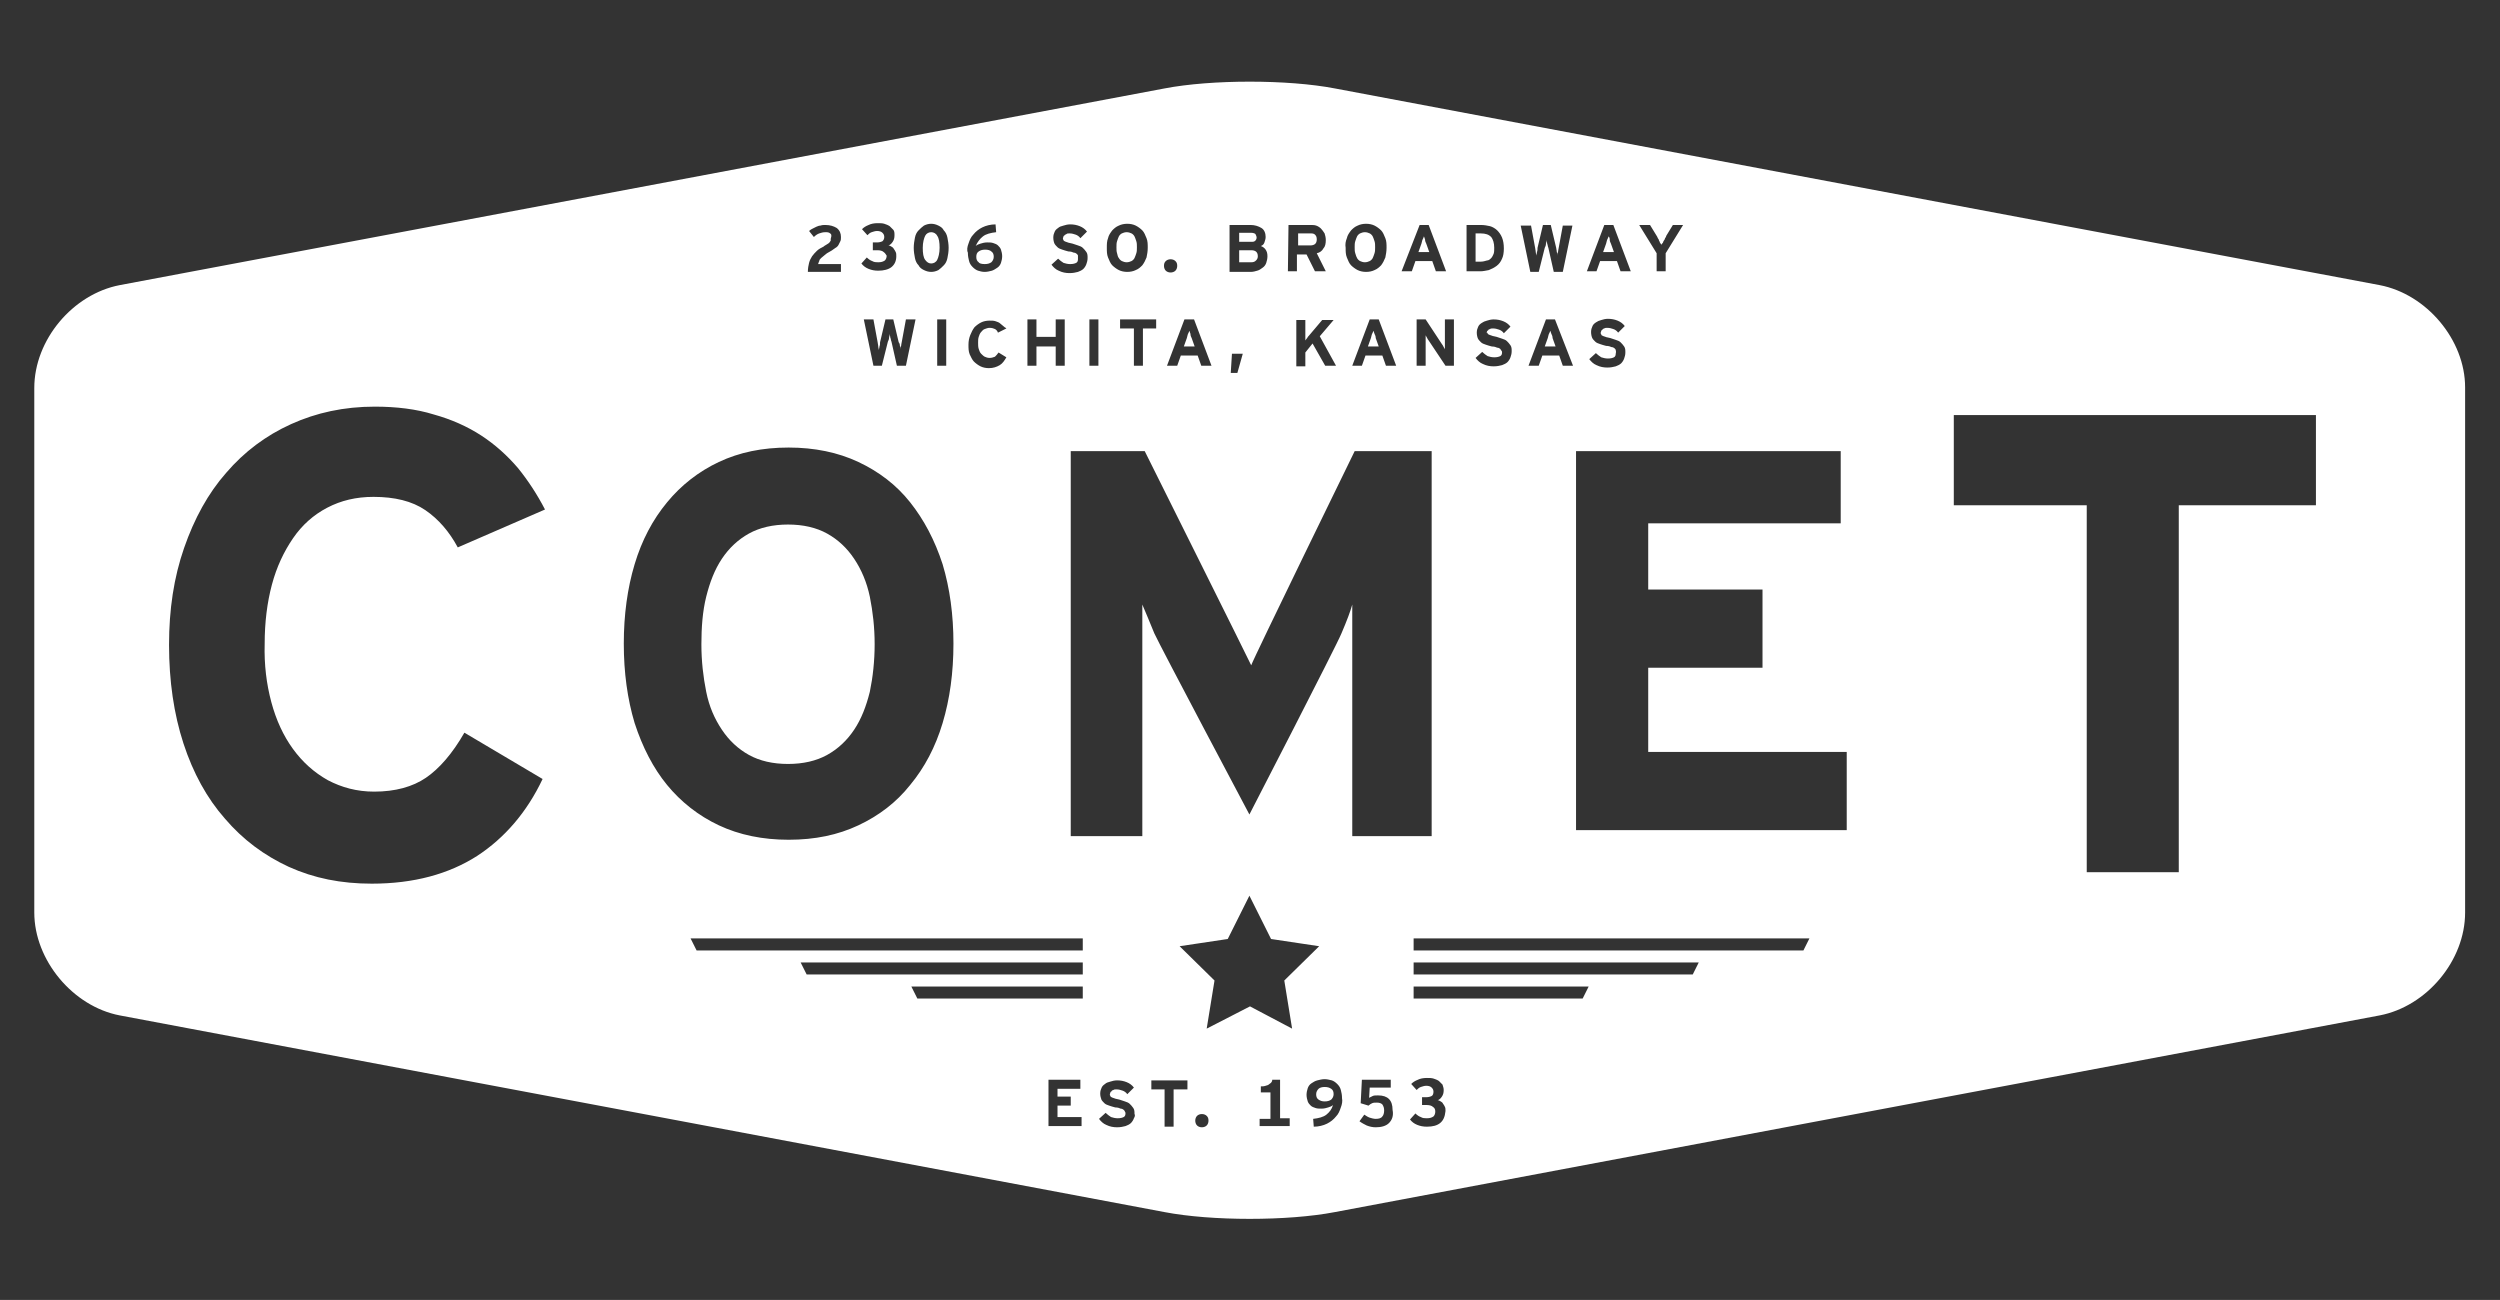 <?xml version="1.0" encoding="utf-8"?>
<!-- Generator: Adobe Illustrator 21.0.2, SVG Export Plug-In . SVG Version: 6.00 Build 0)  -->
<svg version="1.1" id="Layer_1" xmlns="http://www.w3.org/2000/svg" xmlns:xlink="http://www.w3.org/1999/xlink" x="0px" y="0px"
	 viewBox="0 0 415.6 216.1" style="enable-background:new 0 0 415.6 216.1;" xml:space="preserve">
<rect x="0" y="0" width="415.6" height="216.1" fill="#333333" stroke="none"/>
<style type="text/css">
	.st0{fill:#FFFFFF;}
</style>
<g>
	<path class="st0" d="M220.2,180.7c-0.4,0-0.8,0.1-1,0.3s-0.4,0.5-0.4,0.9s0.1,0.7,0.4,0.9s0.6,0.3,1,0.3c0.5,0,0.8-0.1,1.1-0.3
		c0.2-0.2,0.4-0.5,0.4-0.9s-0.1-0.7-0.4-0.9C221,180.8,220.7,180.7,220.2,180.7z"/>
	<path class="st0" d="M208.7,40c0.1-0.1,0.2-0.3,0.2-0.5s-0.1-0.4-0.2-0.6c-0.1-0.1-0.4-0.2-0.7-0.2h-2v1.5h2
		C208.3,40.2,208.5,40.2,208.7,40z"/>
	<path class="st0" d="M208.8,43.3c0.2-0.2,0.3-0.4,0.3-0.7c0-0.7-0.4-1-1.1-1h-2v2h2C208.4,43.6,208.6,43.5,208.8,43.3z"/>
	<path class="st0" d="M198.1,56.2c-0.1-0.2-0.2-0.4-0.2-0.7c-0.1-0.2-0.1-0.4-0.2-0.5c0,0.1-0.1,0.3-0.2,0.5s-0.1,0.4-0.2,0.7
		l-0.5,1.4h1.8L198.1,56.2z"/>
	<path class="st0" d="M186,42.9c0.1,0.2,0.3,0.4,0.5,0.5s0.5,0.2,0.8,0.2s0.6-0.1,0.8-0.2c0.2-0.1,0.4-0.3,0.5-0.5s0.2-0.5,0.3-0.8
		s0.1-0.6,0.1-1s0-0.7-0.1-1s-0.2-0.6-0.3-0.8s-0.3-0.4-0.5-0.5s-0.5-0.2-0.8-0.2s-0.6,0.1-0.8,0.2c-0.2,0.1-0.4,0.3-0.5,0.5
		s-0.2,0.5-0.3,0.8s-0.1,0.6-0.1,1s0,0.7,0.1,1S185.8,42.7,186,42.9z"/>
	<path class="st0" d="M124.5,125.5c1.8,1,4,1.5,6.5,1.5s4.7-0.5,6.5-1.5s3.3-2.4,4.5-4.2c1.2-1.8,2-3.9,2.6-6.3
		c0.5-2.4,0.8-5.1,0.8-7.9s-0.3-5.4-0.8-7.9c-0.5-2.4-1.4-4.5-2.6-6.3c-1.2-1.8-2.7-3.2-4.5-4.2s-4-1.5-6.5-1.5s-4.7,0.5-6.5,1.5
		s-3.3,2.4-4.5,4.2s-2,3.9-2.6,6.3s-0.8,5.1-0.8,7.9s0.3,5.4,0.8,7.9s1.4,4.5,2.6,6.3S122.7,124.5,124.5,125.5z"/>
	<path class="st0" d="M154.8,43.8c0.4,0,0.8-0.2,1-0.6c0.2-0.4,0.4-1.1,0.4-2s-0.1-1.6-0.4-2c-0.2-0.4-0.6-0.6-1-0.6s-0.8,0.2-1,0.6
		c-0.2,0.4-0.4,1.1-0.4,2s0.1,1.6,0.4,2C154.1,43.6,154.4,43.8,154.8,43.8z"/>
	<path class="st0" d="M163.7,43.9c0.5,0,0.8-0.1,1.1-0.3c0.2-0.2,0.4-0.5,0.4-0.9s-0.1-0.7-0.4-0.9c-0.2-0.2-0.6-0.3-1-0.3
		c-0.5,0-0.8,0.1-1.1,0.3s-0.4,0.5-0.4,0.9s0.1,0.7,0.4,0.9C162.8,43.8,163.2,43.9,163.7,43.9z"/>
	<path class="st0" d="M218.9,39.8c0-0.4-0.1-0.6-0.3-0.8s-0.5-0.2-0.8-0.2h-2v2h2C218.5,40.8,218.9,40.5,218.9,39.8z"/>
	<path class="st0" d="M267.8,40.5c-0.1-0.2-0.2-0.4-0.2-0.7s-0.1-0.4-0.2-0.5c0,0.1-0.1,0.3-0.2,0.5s-0.1,0.4-0.2,0.7l-0.5,1.4h1.8
		L267.8,40.5z"/>
	<path class="st0" d="M395.6,47.4L221.9,14.7c-7.8-1.5-20.5-1.5-28.3,0L19.9,47.4c-7.8,1.5-14.2,9.1-14.2,17.1v87.2
		c0,7.9,6.4,15.6,14.2,17.1l173.7,32.7c7.8,1.5,20.5,1.5,28.3,0l173.7-32.7c7.8-1.5,14.2-9.1,14.2-17.1V64.4
		C409.8,56.5,403.4,48.9,395.6,47.4z M274.3,37.4l1.1,1.8c0.1,0.1,0.1,0.2,0.2,0.4c0.1,0.1,0.2,0.3,0.2,0.4c0.1,0.1,0.1,0.3,0.2,0.4
		c0.1,0.1,0.1,0.2,0.2,0.3c0-0.1,0.1-0.2,0.2-0.3s0.1-0.3,0.2-0.4c0.1-0.1,0.2-0.3,0.2-0.4c0.1-0.1,0.2-0.3,0.2-0.4l1.1-1.8h1.7
		l-2.9,4.7v3h-1.5v-3l-2.9-4.7H274.3z M266.7,37.4h1.5l2.9,7.7h-1.7l-0.6-1.7H266l-0.6,1.7h-1.6L266.7,37.4z M268.6,58.2
		c0-0.1-0.1-0.2-0.2-0.3s-0.3-0.2-0.5-0.2c-0.2-0.1-0.5-0.2-0.9-0.2c-0.4-0.1-0.7-0.2-1-0.3s-0.6-0.2-0.8-0.4
		c-0.2-0.2-0.4-0.4-0.5-0.6s-0.2-0.6-0.2-1s0.1-0.7,0.2-0.9c0.1-0.3,0.3-0.5,0.6-0.7s0.5-0.3,0.9-0.4c0.3-0.1,0.7-0.2,1.1-0.2
		c0.6,0,1.1,0.1,1.6,0.3s0.9,0.5,1.2,0.9l-1.1,1.1c-0.2-0.3-0.5-0.5-0.8-0.6s-0.6-0.2-1-0.2c-0.2,0-0.4,0-0.5,0.1
		c-0.1,0-0.3,0.1-0.3,0.2c-0.1,0.1-0.2,0.1-0.2,0.2c0,0.1-0.1,0.2-0.1,0.3s0,0.2,0.1,0.3c0,0.1,0.1,0.2,0.2,0.2
		c0.1,0.1,0.3,0.1,0.5,0.2s0.5,0.1,0.8,0.2c0.3,0.1,0.6,0.2,0.9,0.3s0.6,0.2,0.8,0.4c0.2,0.2,0.4,0.4,0.6,0.7s0.2,0.6,0.2,1
		s-0.1,0.7-0.2,1s-0.3,0.6-0.5,0.8s-0.6,0.4-0.9,0.5c-0.4,0.1-0.8,0.2-1.4,0.2s-1.2-0.1-1.8-0.4c-0.5-0.2-0.9-0.6-1.2-1l1.1-1
		c0.3,0.3,0.6,0.5,0.9,0.7c0.3,0.1,0.7,0.2,1.1,0.2c0.5,0,0.8-0.1,1-0.2c0.2-0.1,0.3-0.3,0.3-0.6C268.7,58.4,268.6,58.3,268.6,58.2z
		 M254.5,37.4l0.7,3.8c0,0.2,0.1,0.4,0.1,0.7c0,0.2,0.1,0.4,0.1,0.6c0-0.2,0.1-0.4,0.1-0.6c0.1-0.2,0.1-0.5,0.1-0.7l0.9-3.8h1.3
		l0.9,3.8c0,0.2,0.1,0.4,0.1,0.7c0.1,0.2,0.1,0.4,0.1,0.6c0-0.2,0-0.4,0.1-0.6c0-0.2,0.1-0.5,0.1-0.6l0.7-3.8h1.6l-1.6,7.7h-1.5
		l-0.9-4c-0.1-0.2-0.1-0.5-0.2-0.7c0-0.2-0.1-0.4-0.1-0.6c0,0.1,0,0.3-0.1,0.6c0,0.3-0.1,0.5-0.2,0.7l-1,4h-1.4l-1.6-7.7h1.7V37.4z
		 M261.5,60.8h-1.7l-0.6-1.7h-2.8l-0.6,1.7h-1.7l2.9-7.7h1.5L261.5,60.8z M247.3,55.4c0,0.1,0.1,0.2,0.2,0.2
		c0.1,0.1,0.3,0.1,0.5,0.2s0.5,0.1,0.8,0.2c0.3,0.1,0.6,0.2,0.9,0.3c0.3,0.1,0.6,0.2,0.8,0.4s0.4,0.4,0.6,0.7c0.2,0.3,0.2,0.6,0.2,1
		s-0.1,0.7-0.2,1s-0.3,0.6-0.5,0.8s-0.6,0.4-0.9,0.5c-0.4,0.1-0.8,0.2-1.4,0.2c-0.6,0-1.2-0.1-1.8-0.4c-0.5-0.2-0.9-0.6-1.2-1l1.1-1
		c0.3,0.3,0.6,0.5,0.9,0.7c0.3,0.1,0.7,0.2,1.1,0.2c0.5,0,0.8-0.1,1-0.2c0.2-0.1,0.3-0.3,0.3-0.6c0-0.1,0-0.2-0.1-0.3
		s-0.1-0.2-0.2-0.3c-0.1-0.1-0.3-0.2-0.5-0.2c-0.2-0.1-0.5-0.2-0.9-0.2c-0.4-0.1-0.7-0.2-1-0.3s-0.6-0.2-0.8-0.4s-0.4-0.4-0.5-0.6
		s-0.2-0.6-0.2-1s0.1-0.7,0.2-0.9c0.1-0.3,0.3-0.5,0.6-0.7s0.5-0.3,0.9-0.4c0.3-0.1,0.7-0.2,1.1-0.2c0.6,0,1.1,0.1,1.6,0.3
		s0.9,0.5,1.2,0.9l-1.1,1.1c-0.2-0.3-0.5-0.5-0.8-0.6s-0.6-0.2-1-0.2c-0.2,0-0.4,0-0.5,0.1c-0.1,0-0.3,0.1-0.3,0.2
		c-0.1,0.1-0.2,0.1-0.2,0.2c0,0.1-0.1,0.2-0.1,0.3C247.2,55.2,247.2,55.3,247.3,55.4z M243.8,37.4h2.4c0.5,0,1.1,0.1,1.5,0.2
		s0.9,0.4,1.2,0.7s0.6,0.7,0.8,1.2s0.3,1.1,0.3,1.8s-0.1,1.3-0.3,1.7c-0.2,0.5-0.5,0.9-0.9,1.2s-0.8,0.5-1.3,0.7
		c-0.5,0.1-1,0.2-1.4,0.2h-2.3V37.4z M237,56c0,0.1,0,0.3,0,0.5s0,0.3,0,0.5s0,0.3,0,0.4v3.4h-1.5v-7.7h1.5l2.7,4.1
		c0.1,0.1,0.2,0.3,0.3,0.5s0.2,0.3,0.2,0.4c0-0.1,0-0.2,0-0.3s0-0.3,0-0.5s0-0.3,0-0.5s0-0.3,0-0.4v-3.3h1.5v7.7h-1.4l-2.8-4.2
		c-0.1-0.1-0.2-0.3-0.3-0.5s-0.2-0.3-0.2-0.4C237,55.8,237,55.9,237,56z M236,37.4h1.5l2.9,7.7h-1.7l-0.6-1.7h-2.8l-0.6,1.7H233
		L236,37.4z M223.9,39.6c0.1-0.5,0.4-0.9,0.7-1.3c0.3-0.3,0.6-0.6,1.1-0.8c0.4-0.2,0.9-0.3,1.4-0.3s1,0.1,1.4,0.3s0.8,0.5,1.1,0.8
		s0.5,0.8,0.7,1.3s0.2,1,0.2,1.6s-0.1,1.1-0.2,1.6c-0.2,0.5-0.4,0.9-0.7,1.3c-0.3,0.3-0.6,0.6-1.1,0.8c-0.4,0.2-0.9,0.3-1.4,0.3
		s-1-0.1-1.4-0.3s-0.8-0.5-1.1-0.8s-0.5-0.8-0.7-1.3s-0.2-1-0.2-1.6C223.6,40.6,223.7,40.1,223.9,39.6z M232.1,60.8h-1.7l-0.6-1.7
		H227l-0.6,1.7h-1.6l2.9-7.7h1.5L232.1,60.8z M222.1,60.8h-1.8l-2.1-3.7l-1.2,1.5v2.3h-1.5v-7.7h1.5v2.2c0,0.1,0,0.2,0,0.3
		s0,0.2,0,0.3s0,0.2,0,0.3s0,0.2,0,0.3c0.1-0.1,0.1-0.2,0.3-0.4c0.1-0.2,0.2-0.3,0.3-0.4l2.2-2.6h1.9l-2.3,2.7L222.1,60.8z
		 M214.2,37.4h3.6c0.4,0,0.7,0,1,0.1s0.6,0.3,0.8,0.5s0.4,0.5,0.6,0.8c0.1,0.3,0.2,0.7,0.2,1.1c0,0.6-0.1,1.1-0.4,1.4
		c-0.2,0.4-0.6,0.7-1.1,0.8l1.5,3h-1.8l-1.4-2.8h-1.6v2.8h-1.5L214.2,37.4L214.2,37.4z M204.4,37.4h3.5c0.7,0,1.3,0.2,1.8,0.5
		s0.7,0.9,0.7,1.5c0,0.3-0.1,0.6-0.2,0.9c-0.1,0.3-0.3,0.5-0.6,0.6c0.3,0.1,0.6,0.3,0.8,0.6s0.3,0.6,0.3,1.1c0,0.4-0.1,0.8-0.2,1.1
		c-0.1,0.3-0.3,0.6-0.6,0.8s-0.5,0.4-0.9,0.5c-0.3,0.1-0.7,0.2-1.1,0.2h-3.5V37.4z M206.6,58.8l-0.9,3.2h-1.1l0.2-3.2H206.6z
		 M198.5,53.1l2.9,7.7h-1.7l-0.6-1.7h-2.8l-0.6,1.7H194l2.9-7.7H198.5z M193.8,43.4c0.2-0.2,0.5-0.3,0.8-0.3s0.6,0.1,0.8,0.3
		s0.3,0.4,0.3,0.8c0,0.3-0.1,0.6-0.3,0.8s-0.5,0.3-0.8,0.3s-0.6-0.1-0.8-0.3s-0.3-0.5-0.3-0.8C193.5,43.8,193.6,43.6,193.8,43.4z
		 M186.2,54.6v-1.5h6v1.5H190v6.2h-1.5v-6.2H186.2z M184.2,39.6c0.1-0.5,0.4-0.9,0.7-1.3c0.3-0.3,0.6-0.6,1.1-0.8
		c0.4-0.2,0.9-0.3,1.4-0.3s1,0.1,1.4,0.3s0.8,0.5,1.1,0.8s0.5,0.8,0.7,1.3s0.2,1,0.2,1.6s-0.1,1.1-0.2,1.6c-0.2,0.5-0.4,0.9-0.7,1.3
		c-0.3,0.3-0.6,0.6-1.1,0.8c-0.4,0.2-0.9,0.3-1.4,0.3s-1-0.1-1.4-0.3s-0.8-0.5-1.1-0.8s-0.5-0.8-0.7-1.3s-0.2-1-0.2-1.6
		S184,40.1,184.2,39.6z M181.1,53.1h1.5v7.7h-1.5V53.1z M179.2,42.5c0-0.1-0.1-0.2-0.2-0.3c-0.1-0.1-0.3-0.2-0.5-0.2
		c-0.2-0.1-0.5-0.2-0.9-0.2c-0.4-0.1-0.7-0.2-1-0.3s-0.6-0.2-0.8-0.4s-0.4-0.4-0.5-0.6s-0.2-0.6-0.2-1s0.1-0.7,0.2-0.9
		c0.1-0.3,0.3-0.5,0.6-0.7c0.2-0.2,0.5-0.3,0.9-0.4c0.3-0.1,0.7-0.2,1.1-0.2c0.6,0,1.1,0.1,1.6,0.3s0.9,0.5,1.2,0.9l-1.1,1.1
		c-0.2-0.3-0.5-0.5-0.8-0.6s-0.6-0.2-1-0.2c-0.2,0-0.4,0-0.5,0.1S177,39,177,39.1c-0.1,0.1-0.2,0.1-0.2,0.2c0,0.1-0.1,0.2-0.1,0.3
		s0,0.2,0.1,0.3c0,0.1,0.1,0.2,0.2,0.2c0.1,0.1,0.3,0.1,0.5,0.2c0.2,0.1,0.5,0.1,0.8,0.2s0.6,0.2,0.9,0.3c0.3,0.1,0.6,0.2,0.8,0.4
		s0.4,0.4,0.6,0.7c0.2,0.3,0.2,0.6,0.2,1s-0.1,0.7-0.2,1s-0.3,0.6-0.5,0.8s-0.6,0.4-0.9,0.5c-0.4,0.1-0.8,0.2-1.4,0.2
		c-0.6,0-1.2-0.1-1.8-0.4c-0.5-0.2-0.9-0.6-1.2-1l1.1-1c0.3,0.3,0.6,0.5,0.9,0.7c0.3,0.1,0.7,0.2,1.1,0.2c0.5,0,0.8-0.1,1-0.2
		s0.3-0.3,0.3-0.6C179.2,42.7,179.2,42.6,179.2,42.5z M170.8,53.1h1.5V56h3.2v-2.9h1.5v7.7h-1.5v-3.2h-3.2v3.2h-1.5V53.1z
		 M167.3,54.6l-1.4,0.7c-0.1-0.3-0.3-0.5-0.5-0.6s-0.5-0.2-0.9-0.2c-0.3,0-0.5,0.1-0.8,0.2s-0.4,0.3-0.6,0.5
		c-0.2,0.2-0.3,0.5-0.4,0.8c-0.1,0.3-0.1,0.6-0.1,1c0,0.3,0,0.7,0.1,1s0.2,0.6,0.4,0.8s0.4,0.4,0.6,0.5c0.2,0.1,0.5,0.2,0.8,0.2
		c0.4,0,0.6-0.1,0.9-0.2c0.2-0.2,0.4-0.4,0.6-0.7l1.3,0.8c-0.3,0.5-0.6,1-1.1,1.3s-1.1,0.5-1.8,0.5c-0.5,0-1-0.1-1.4-0.3
		s-0.8-0.5-1.1-0.8s-0.5-0.8-0.7-1.2c-0.2-0.5-0.2-1-0.2-1.6s0.1-1.1,0.3-1.6s0.4-0.9,0.7-1.3c0.3-0.3,0.7-0.6,1.1-0.8
		s0.9-0.3,1.4-0.3c0.4,0,0.7,0,1,0.1s0.6,0.2,0.8,0.4s0.4,0.3,0.6,0.5S167.1,54.4,167.3,54.6z M161,40.5c0.2-0.6,0.4-1.1,0.8-1.5
		c0.4-0.5,0.9-0.9,1.5-1.2s1.4-0.5,2.2-0.5l0.1,1.3c-0.9,0.1-1.7,0.3-2.2,0.7s-0.9,0.9-1.2,1.6c0.2-0.2,0.5-0.3,0.8-0.4
		c0.3-0.1,0.7-0.2,1.1-0.2c0.4,0,0.7,0,1,0.1s0.6,0.2,0.8,0.4s0.4,0.4,0.5,0.7s0.2,0.7,0.2,1.1c0,0.4-0.1,0.8-0.2,1.1
		s-0.3,0.6-0.6,0.8s-0.6,0.4-0.9,0.5c-0.4,0.1-0.8,0.2-1.2,0.2s-0.8-0.1-1.1-0.2c-0.3-0.1-0.6-0.3-0.9-0.6c-0.3-0.3-0.5-0.6-0.6-1
		s-0.2-0.8-0.2-1.4C160.7,41.6,160.8,41,161,40.5z M152.1,39.5c0.1-0.5,0.3-0.9,0.6-1.2s0.6-0.6,0.9-0.8c0.4-0.2,0.8-0.3,1.2-0.3
		s0.8,0.1,1.2,0.3s0.7,0.4,0.9,0.8c0.3,0.3,0.5,0.7,0.6,1.2s0.2,1.1,0.2,1.7c0,0.7-0.1,1.2-0.2,1.7s-0.3,0.9-0.6,1.2
		s-0.6,0.6-0.9,0.8c-0.4,0.2-0.8,0.3-1.2,0.3s-0.8-0.1-1.2-0.3s-0.7-0.4-0.9-0.8c-0.3-0.3-0.5-0.7-0.6-1.2s-0.2-1.1-0.2-1.7
		C151.9,40.6,152,40,152.1,39.5z M157.3,53.1v7.7h-1.5v-7.7H157.3z M149.6,57.5c0.1,0.2,0.1,0.4,0.1,0.6c0-0.2,0-0.4,0.1-0.6
		c0-0.2,0.1-0.5,0.1-0.6l0.7-3.8h1.6l-1.6,7.7h-1.5l-0.9-4c-0.1-0.2-0.1-0.5-0.2-0.7c0-0.2-0.1-0.4-0.1-0.6c0,0.1,0,0.3-0.1,0.6
		c0,0.3-0.1,0.5-0.2,0.7l-1,4h-1.4l-1.6-7.7h1.6l0.7,3.8c0,0.2,0.1,0.4,0.1,0.7c0,0.2,0.1,0.4,0.1,0.6c0-0.2,0.1-0.4,0.1-0.6
		c0.1-0.2,0.1-0.5,0.1-0.7l0.9-3.8h1.3l0.9,3.8C149.5,57,149.6,57.2,149.6,57.5z M146.9,41.9c-0.2-0.2-0.6-0.3-1-0.3h-0.8v-1.3h0.7
		c0.4,0,0.7-0.1,0.9-0.2c0.2-0.2,0.3-0.4,0.3-0.7s-0.1-0.5-0.3-0.7s-0.5-0.3-0.9-0.3c-0.3,0-0.6,0.1-0.9,0.2
		c-0.3,0.1-0.5,0.3-0.7,0.5l-0.9-1c0.3-0.3,0.6-0.5,1.1-0.7c0.4-0.2,0.9-0.3,1.5-0.3c0.4,0,0.8,0,1.1,0.1s0.6,0.2,0.9,0.4
		c0.2,0.2,0.4,0.4,0.6,0.6s0.2,0.6,0.2,0.9c0,0.5-0.1,0.8-0.3,1.1s-0.4,0.5-0.7,0.6c0.2,0,0.3,0.1,0.5,0.2c0.2,0.1,0.3,0.2,0.4,0.4
		c0.1,0.1,0.2,0.3,0.3,0.5s0.1,0.4,0.1,0.7c0,0.8-0.3,1.4-0.8,1.8c-0.5,0.4-1.3,0.6-2.2,0.6c-0.6,0-1.1-0.1-1.6-0.3
		s-0.9-0.5-1.2-0.9l0.9-1c0.3,0.3,0.6,0.5,0.9,0.6c0.3,0.2,0.7,0.2,1,0.2c0.5,0,0.8-0.1,1.1-0.3c0.2-0.2,0.3-0.5,0.3-0.8
		C147.3,42.4,147.2,42.1,146.9,41.9z M138,38.8c-0.2-0.2-0.5-0.2-0.8-0.2c-0.4,0-0.7,0.1-1,0.2c-0.3,0.1-0.6,0.3-0.9,0.6l-0.8-1
		c0.2-0.2,0.4-0.3,0.6-0.4c0.2-0.1,0.4-0.2,0.6-0.3c0.2-0.1,0.5-0.2,0.7-0.2c0.3-0.1,0.5-0.1,0.8-0.1c0.8,0,1.4,0.2,1.9,0.5
		c0.5,0.4,0.7,0.9,0.7,1.5c0,0.3,0,0.5-0.1,0.7s-0.2,0.4-0.3,0.6c-0.1,0.2-0.3,0.4-0.5,0.5s-0.5,0.4-0.9,0.6
		c-0.4,0.2-0.7,0.4-0.9,0.6s-0.4,0.3-0.6,0.5c-0.2,0.2-0.3,0.3-0.3,0.5c-0.1,0.1-0.1,0.3-0.2,0.5h3.8v1.3h-5.5
		c0-0.6,0.1-1.1,0.2-1.5c0.1-0.4,0.3-0.8,0.5-1.1s0.5-0.6,0.8-0.9c0.3-0.3,0.7-0.5,1.1-0.7c0.2-0.2,0.5-0.3,0.6-0.4
		c0.2-0.1,0.3-0.2,0.4-0.3s0.1-0.2,0.2-0.3c0-0.1,0-0.2,0-0.3C138.3,39.1,138.2,38.9,138,38.8z M45.1,116.7c0.8,3,2,5.6,3.6,7.8
		c1.6,2.2,3.5,3.9,5.8,5.2c2.3,1.2,4.8,1.9,7.7,1.9c3.5,0,6.4-0.8,8.6-2.3s4.4-4,6.4-7.5l13,7.7c-2.6,5.5-6.3,9.8-10.9,12.8
		c-4.7,3-10.5,4.6-17.5,4.6c-5.1,0-9.6-0.9-13.8-2.8c-4.1-1.9-7.6-4.5-10.6-8c-3-3.4-5.3-7.6-6.9-12.5c-1.6-4.9-2.4-10.4-2.4-16.4
		c0-5.9,0.8-11.2,2.5-16.1s4-9.1,7-12.5c3-3.5,6.6-6.2,10.8-8.1s8.8-2.9,13.9-2.9c3.6,0,6.9,0.4,9.8,1.3c2.9,0.8,5.6,2,7.9,3.5
		s4.3,3.3,6.1,5.4c1.7,2.1,3.2,4.4,4.5,6.9L76.1,91c-1.4-2.6-3.2-4.7-5.4-6.2c-2.2-1.5-5.1-2.2-8.6-2.2c-2.9,0-5.4,0.6-7.7,1.8
		c-2.3,1.2-4.2,2.9-5.7,5.1s-2.7,4.7-3.5,7.7S44,103.5,44,107C43.9,110.5,44.3,113.7,45.1,116.7z M110.9,130.5
		c-2.3-2.8-4.1-6.3-5.4-10.3c-1.2-4-1.8-8.4-1.8-13.2c0-4.8,0.6-9.2,1.8-13.2c1.2-4,3-7.4,5.4-10.3c2.3-2.8,5.2-5.1,8.6-6.7
		s7.2-2.4,11.6-2.4c4.3,0,8.2,0.8,11.6,2.4c3.4,1.6,6.3,3.8,8.6,6.7c2.3,2.9,4.1,6.3,5.4,10.3c1.2,4,1.8,8.4,1.8,13.2
		c0,4.8-0.6,9.2-1.8,13.2s-3,7.4-5.4,10.3c-2.3,2.9-5.2,5.1-8.6,6.7c-3.4,1.6-7.2,2.4-11.6,2.4c-4.3,0-8.2-0.8-11.6-2.4
		C116.1,135.6,113.2,133.3,110.9,130.5z M179.8,187.2h-5.5v-7.7h5.3v1.5h-3.8v1.3h2.2v1.5h-2.2v1.9h4V187.2z M180,166h-27.5l-1-2
		H180V166z M180,162h-45.9l-1-2H180V162z M180,158h-64.2l-1-2H180V158z M188.5,185.9c-0.1,0.3-0.3,0.6-0.5,0.8s-0.6,0.4-0.9,0.5
		c-0.4,0.1-0.8,0.2-1.4,0.2c-0.6,0-1.2-0.1-1.8-0.4c-0.5-0.2-0.9-0.6-1.2-1l1.1-1c0.3,0.3,0.6,0.5,0.9,0.7c0.3,0.1,0.7,0.2,1.1,0.2
		c0.5,0,0.8-0.1,1-0.2s0.3-0.3,0.3-0.6c0-0.1,0-0.2-0.1-0.3c0-0.1-0.1-0.2-0.2-0.3c-0.1-0.1-0.3-0.2-0.5-0.2
		c-0.2-0.1-0.5-0.2-0.9-0.2c-0.4-0.1-0.7-0.2-1-0.3s-0.6-0.2-0.8-0.4s-0.4-0.4-0.5-0.6c-0.1-0.3-0.2-0.6-0.2-1s0.1-0.7,0.2-0.9
		c0.1-0.3,0.3-0.5,0.6-0.7c0.2-0.2,0.5-0.3,0.9-0.4c0.3-0.1,0.7-0.2,1.1-0.2c0.6,0,1.1,0.1,1.6,0.3s0.9,0.5,1.2,0.9l-1.1,1.1
		c-0.2-0.3-0.5-0.5-0.8-0.6s-0.6-0.2-1-0.2c-0.2,0-0.4,0-0.5,0.1c-0.1,0-0.3,0.1-0.3,0.2c-0.1,0.1-0.2,0.1-0.2,0.2
		c0,0.1-0.1,0.2-0.1,0.3s0,0.2,0.1,0.3c0,0.1,0.1,0.2,0.2,0.2c0.1,0.1,0.3,0.1,0.5,0.2c0.2,0.1,0.5,0.1,0.8,0.2s0.6,0.2,0.9,0.3
		c0.3,0.1,0.6,0.2,0.8,0.4s0.4,0.4,0.6,0.7c0.2,0.3,0.2,0.6,0.2,1C188.7,185.3,188.7,185.6,188.5,185.9z M197.3,181.1h-2.2v6.2h-1.5
		v-6.2h-2.2v-1.5h6v1.5H197.3z M200.6,187.1c-0.2,0.2-0.5,0.3-0.8,0.3s-0.6-0.1-0.8-0.3s-0.3-0.5-0.3-0.8s0.1-0.6,0.3-0.8
		s0.5-0.3,0.8-0.3s0.6,0.1,0.8,0.3s0.3,0.4,0.3,0.8C200.9,186.6,200.8,186.9,200.6,187.1z M214.3,187.2h-4.9V186h1.8v-4.4h-1.6v-1
		c0.3,0,0.5,0,0.8-0.1s0.4-0.1,0.5-0.2c0.1-0.1,0.3-0.2,0.4-0.3c0.1-0.1,0.2-0.3,0.2-0.5h1.3v6.4h1.6v1.3H214.3z M207.8,167.3
		l-7.2,3.7l1.3-8l-5.8-5.7l8-1.2l3.6-7.2l3.6,7.2l8,1.2l-5.8,5.7l1.3,8L207.8,167.3z M222.9,184.1c-0.2,0.6-0.4,1.1-0.8,1.5
		c-0.4,0.5-0.9,0.9-1.5,1.2s-1.4,0.5-2.2,0.5l-0.1-1.3c0.9-0.1,1.7-0.3,2.2-0.7s0.9-0.9,1.1-1.6c-0.2,0.2-0.5,0.3-0.8,0.4
		c-0.3,0.1-0.7,0.2-1.1,0.2c-0.4,0-0.7,0-1-0.1s-0.6-0.2-0.8-0.4s-0.4-0.4-0.5-0.7s-0.2-0.7-0.2-1.1c0-0.4,0.1-0.8,0.2-1.1
		c0.1-0.3,0.3-0.6,0.6-0.8s0.6-0.4,1-0.5s0.8-0.2,1.2-0.2s0.8,0.1,1.2,0.2c0.3,0.1,0.6,0.3,0.9,0.6c0.3,0.3,0.5,0.6,0.6,1
		s0.2,0.8,0.2,1.4C223.2,183,223.1,183.6,222.9,184.1z M223,105.3c-0.8,2-15.3,30.1-15.3,30.1s-14.9-28.1-15.8-30.1
		c-0.8-2-1.5-3.6-2-4.8c0,0.6,0,1.5,0,2.7s0,2.5,0,3.9s0,3.8,0,5.1c0,1.3,0,2.4,0,3.3V139H178V75h12.3c0,0,17.5,35.1,17.7,35.6
		c0.4-1.2,17.2-35.6,17.2-35.6H238v64h-13.2v-23.5c0-0.9,0-2,0-3.3s0-3.7,0-5.1s0-2.7,0-3.9c0-1.2,0-2.1,0-2.7
		C224.5,101.6,223.9,103.2,223,105.3z M230.9,186.7c-0.5,0.5-1.3,0.7-2.2,0.7c-0.5,0-1-0.1-1.5-0.3c-0.4-0.2-0.8-0.4-1.2-0.7
		l0.8-1.1c0.3,0.2,0.6,0.4,0.9,0.5s0.7,0.2,1,0.2c0.5,0,0.9-0.1,1.1-0.4c0.2-0.2,0.3-0.6,0.3-1s-0.1-0.7-0.3-1
		c-0.2-0.2-0.5-0.3-0.9-0.3c-0.3,0-0.6,0-0.8,0.1s-0.4,0.2-0.6,0.4l-1.3-0.4l0.2-3.9h4.8v1.3h-3.5l-0.1,1.7c0.2-0.1,0.4-0.2,0.6-0.3
		c0.2-0.1,0.5-0.1,0.9-0.1c0.8,0,1.4,0.2,1.8,0.6c0.4,0.4,0.6,1,0.6,1.8C231.7,185.5,231.4,186.2,230.9,186.7z M239.4,186.7
		c-0.5,0.4-1.2,0.6-2.2,0.6c-0.6,0-1.1-0.1-1.6-0.3s-0.9-0.5-1.2-0.9l0.9-1c0.3,0.3,0.6,0.5,0.9,0.6c0.3,0.2,0.7,0.2,1,0.2
		c0.5,0,0.8-0.1,1.1-0.3c0.2-0.2,0.3-0.5,0.3-0.8c0-0.4-0.1-0.6-0.4-0.8c-0.2-0.2-0.6-0.3-1-0.3h-0.8v-1.3h0.7
		c0.4,0,0.7-0.1,0.9-0.2s0.3-0.4,0.3-0.7s-0.1-0.5-0.3-0.7s-0.5-0.3-0.9-0.3c-0.3,0-0.6,0.1-0.9,0.2c-0.3,0.1-0.5,0.3-0.7,0.5
		l-0.9-1c0.3-0.3,0.6-0.5,1.1-0.7c0.4-0.2,0.9-0.3,1.5-0.3c0.4,0,0.8,0,1.1,0.1s0.6,0.2,0.9,0.4c0.2,0.2,0.4,0.4,0.6,0.6
		c0.1,0.3,0.2,0.6,0.2,0.9c0,0.5-0.1,0.8-0.3,1.1s-0.4,0.5-0.7,0.6c0.2,0,0.3,0.1,0.5,0.2c0.2,0.1,0.3,0.2,0.4,0.4
		c0.1,0.1,0.2,0.3,0.3,0.5s0.1,0.4,0.1,0.7C240.2,185.7,239.9,186.3,239.4,186.7z M263.1,166H235v-2h29.1L263.1,166z M281.4,162H235
		v-2h47.4L281.4,162z M299.8,158H235v-2h65.8L299.8,158z M307,138h-45V75h44v12h-32v11h19v13h-19v14h33V138z M385,84h-22.8v61h-15.3
		V84h-22.1V69H385V84z"/>
	<path class="st0" d="M247.9,42.9c0.2-0.2,0.3-0.5,0.4-0.7c0.1-0.3,0.1-0.6,0.1-1c0-0.8-0.2-1.4-0.5-1.8c-0.4-0.4-0.9-0.6-1.8-0.6
		h-0.8v4.7h0.8c0.4,0,0.8-0.1,1.1-0.2C247.5,43.3,247.7,43.1,247.9,42.9z"/>
	<path class="st0" d="M257.9,55.5c-0.1-0.2-0.1-0.4-0.2-0.5c0,0.1-0.1,0.3-0.2,0.5s-0.1,0.4-0.2,0.7l-0.5,1.4h1.8l-0.5-1.4
		C258.1,55.9,258,55.7,257.9,55.5z"/>
	<path class="st0" d="M225.6,42.9c0.1,0.2,0.3,0.4,0.5,0.5s0.5,0.2,0.8,0.2s0.6-0.1,0.8-0.2c0.2-0.1,0.4-0.3,0.5-0.5
		s0.2-0.5,0.3-0.8s0.1-0.6,0.1-1s0-0.7-0.1-1s-0.2-0.6-0.3-0.8s-0.3-0.4-0.5-0.5s-0.5-0.2-0.8-0.2s-0.6,0.1-0.8,0.2
		c-0.2,0.1-0.4,0.3-0.5,0.5s-0.2,0.5-0.3,0.8s-0.1,0.6-0.1,1s0,0.7,0.1,1C225.4,42.5,225.5,42.7,225.6,42.9z"/>
	<path class="st0" d="M228.5,55.5c-0.1-0.2-0.1-0.4-0.2-0.5c0,0.1-0.1,0.3-0.2,0.5c-0.1,0.2-0.1,0.4-0.2,0.7l-0.5,1.4h1.8l-0.5-1.4
		C228.7,55.9,228.6,55.7,228.5,55.5z"/>
	<path class="st0" d="M237.1,40.5c-0.1-0.2-0.2-0.4-0.2-0.7c-0.1-0.2-0.1-0.4-0.2-0.5c0,0.1-0.1,0.3-0.2,0.5
		c-0.1,0.2-0.1,0.4-0.2,0.7l-0.5,1.4h1.8L237.1,40.5z"/>
</g>
</svg>
